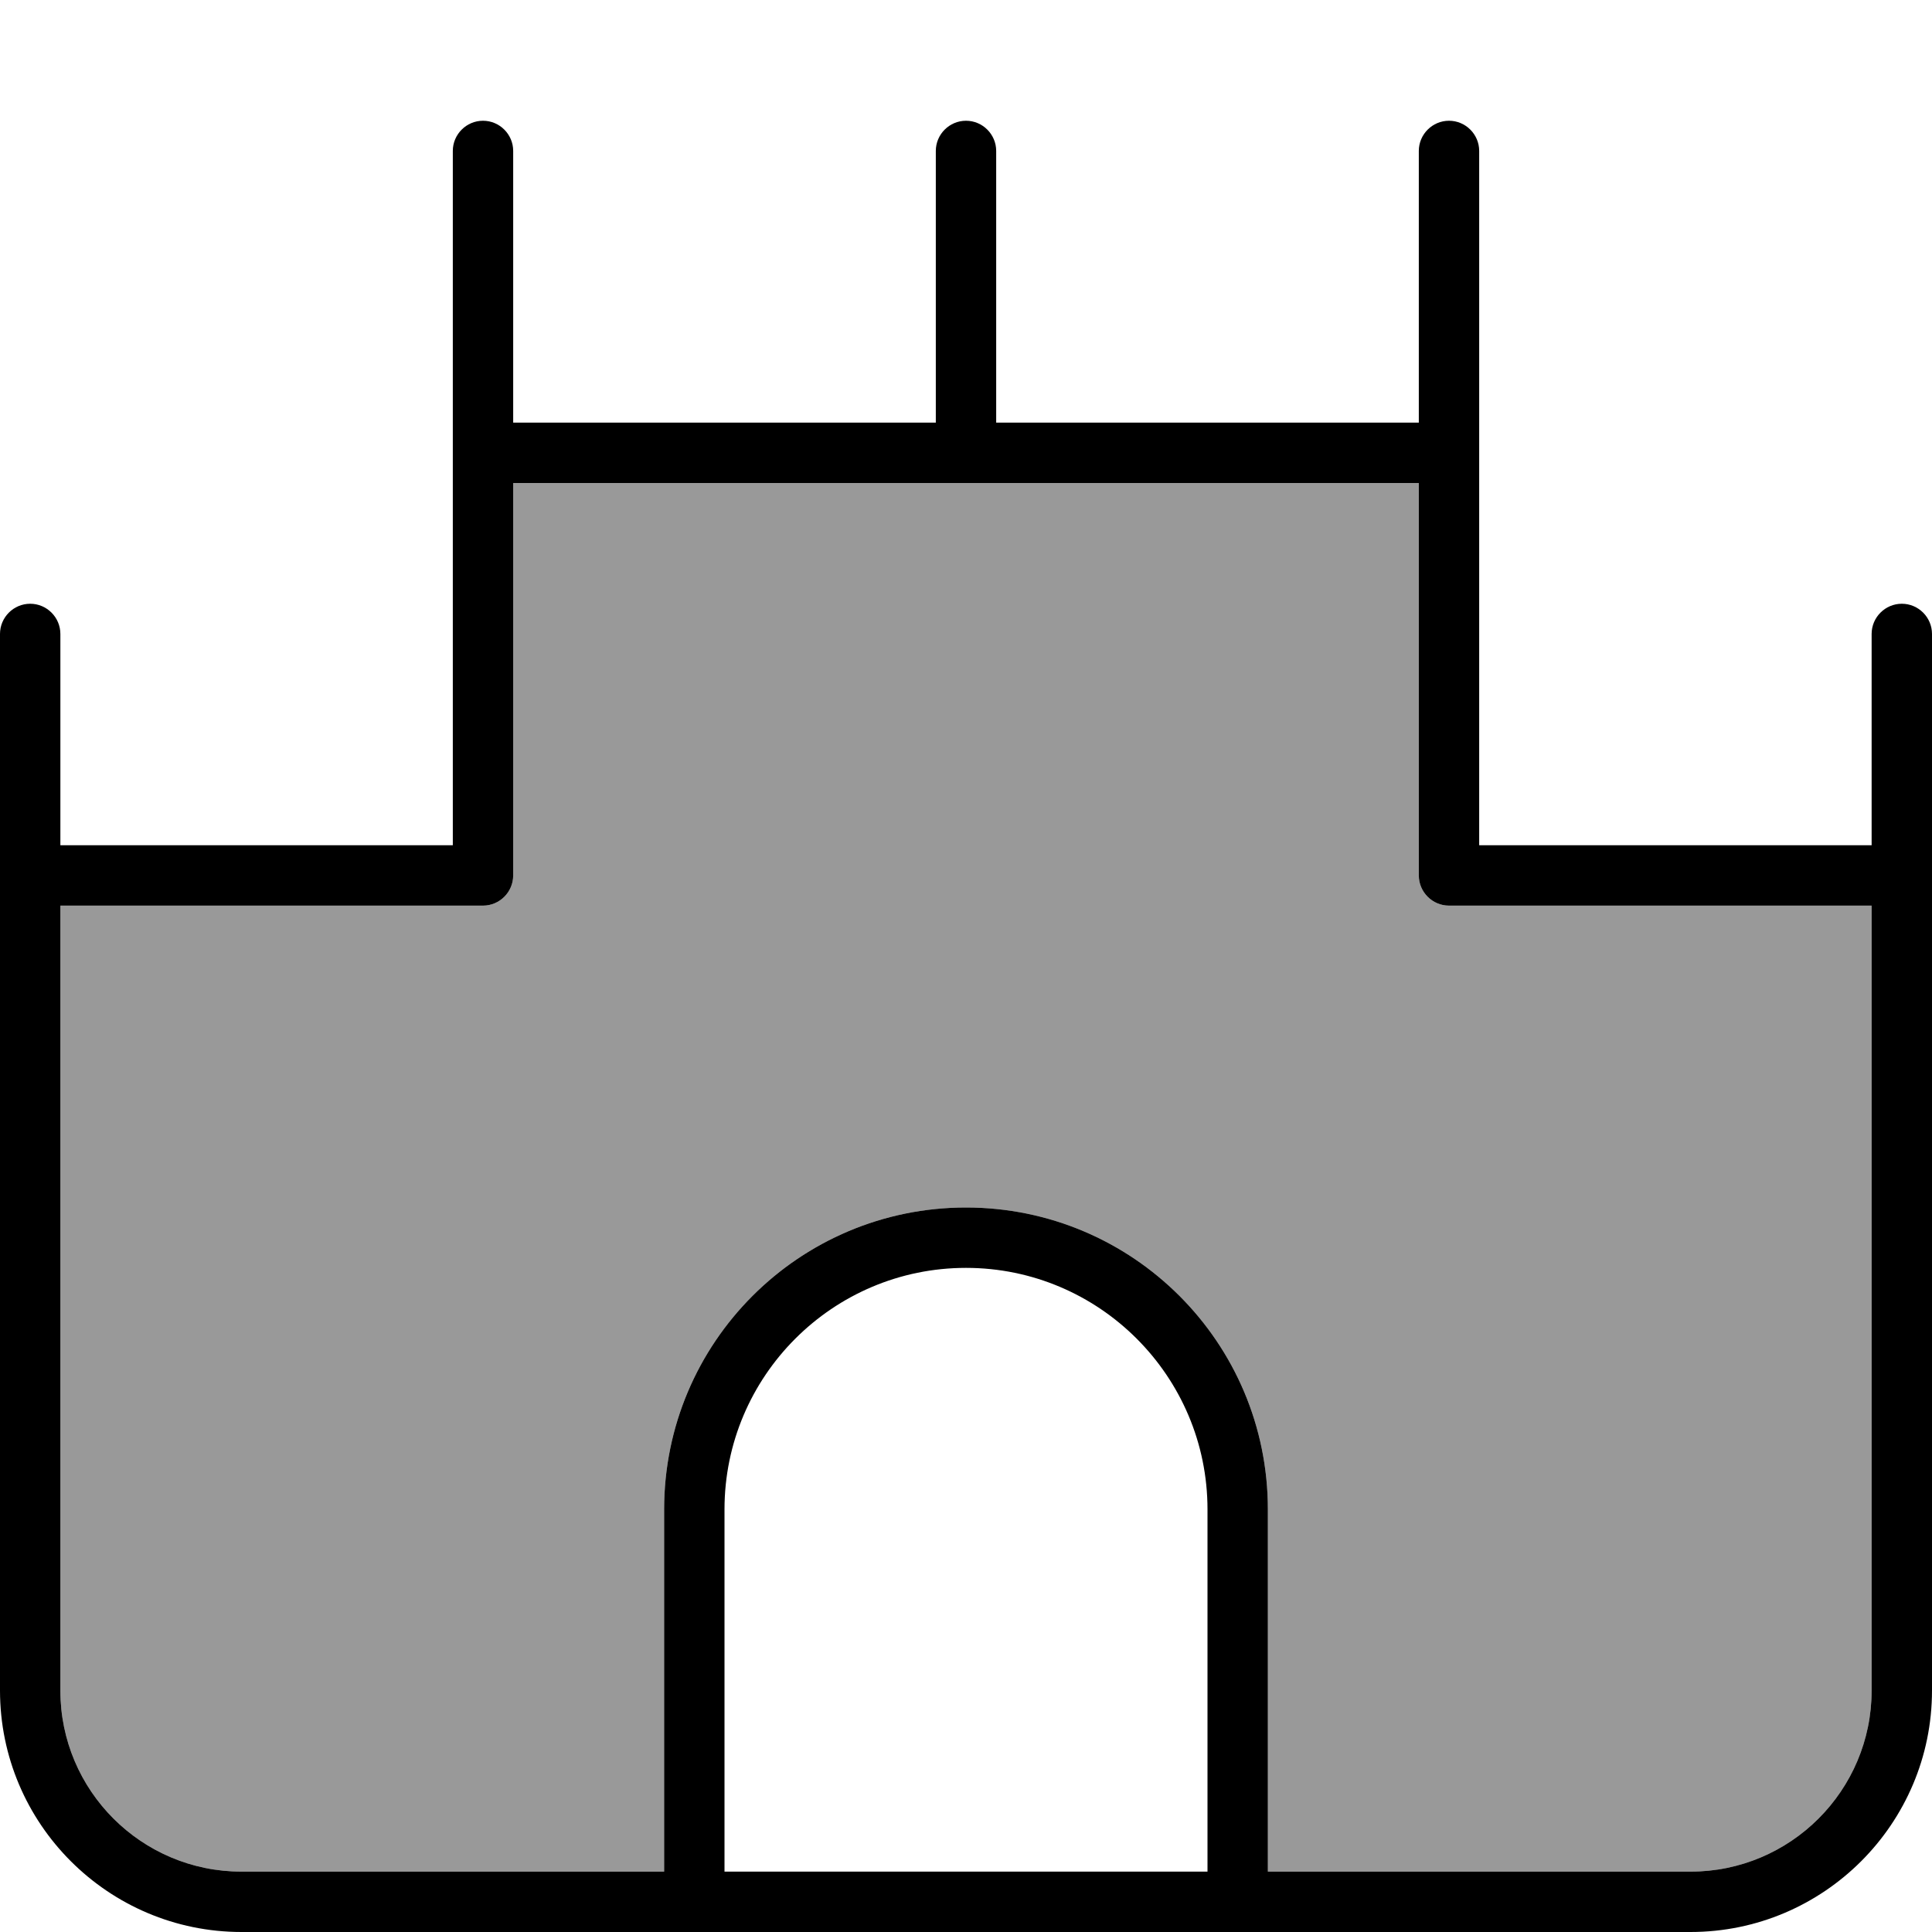 <svg xmlns="http://www.w3.org/2000/svg" viewBox="0 0 512 512"><!--! Font Awesome Pro 7.0.0 by @fontawesome - https://fontawesome.com License - https://fontawesome.com/license (Commercial License) Copyright 2025 Fonticons, Inc. --><path opacity=".4" fill="currentColor" d="M16 240l0 208c0 26.5 21.5 48 48 48l112 0 0-96c0-44.2 35.8-80 80-80s80 35.8 80 80l0 96 112 0c26.5 0 48-21.5 48-48l0-208-112 0c-4.4 0-8-3.6-8-8l0-104-240 0 0 104c0 4.4-3.6 8-8 8L16 240z"/><path fill="currentColor" d="M136 40c0-4.4-3.6-8-8-8s-8 3.6-8 8l0 184-104 0 0-56c0-4.4-3.6-8-8-8s-8 3.6-8 8L0 448c0 35.3 28.7 64 64 64l384 0c35.3 0 64-28.7 64-64l0-280c0-4.4-3.6-8-8-8s-8 3.6-8 8l0 56-104 0 0-184c0-4.4-3.6-8-8-8s-8 3.6-8 8l0 72-112 0 0-72c0-4.4-3.6-8-8-8s-8 3.6-8 8l0 72-112 0 0-72zm0 88l240 0 0 104c0 4.4 3.6 8 8 8l112 0 0 208c0 26.5-21.5 48-48 48l-112 0 0-96c0-44.2-35.8-80-80-80s-80 35.8-80 80l0 96-112 0c-26.5 0-48-21.5-48-48l0-208 112 0c4.4 0 8-3.6 8-8l0-104zM256 336c35.3 0 64 28.7 64 64l0 96-128 0 0-96c0-35.3 28.7-64 64-64z"/></svg>